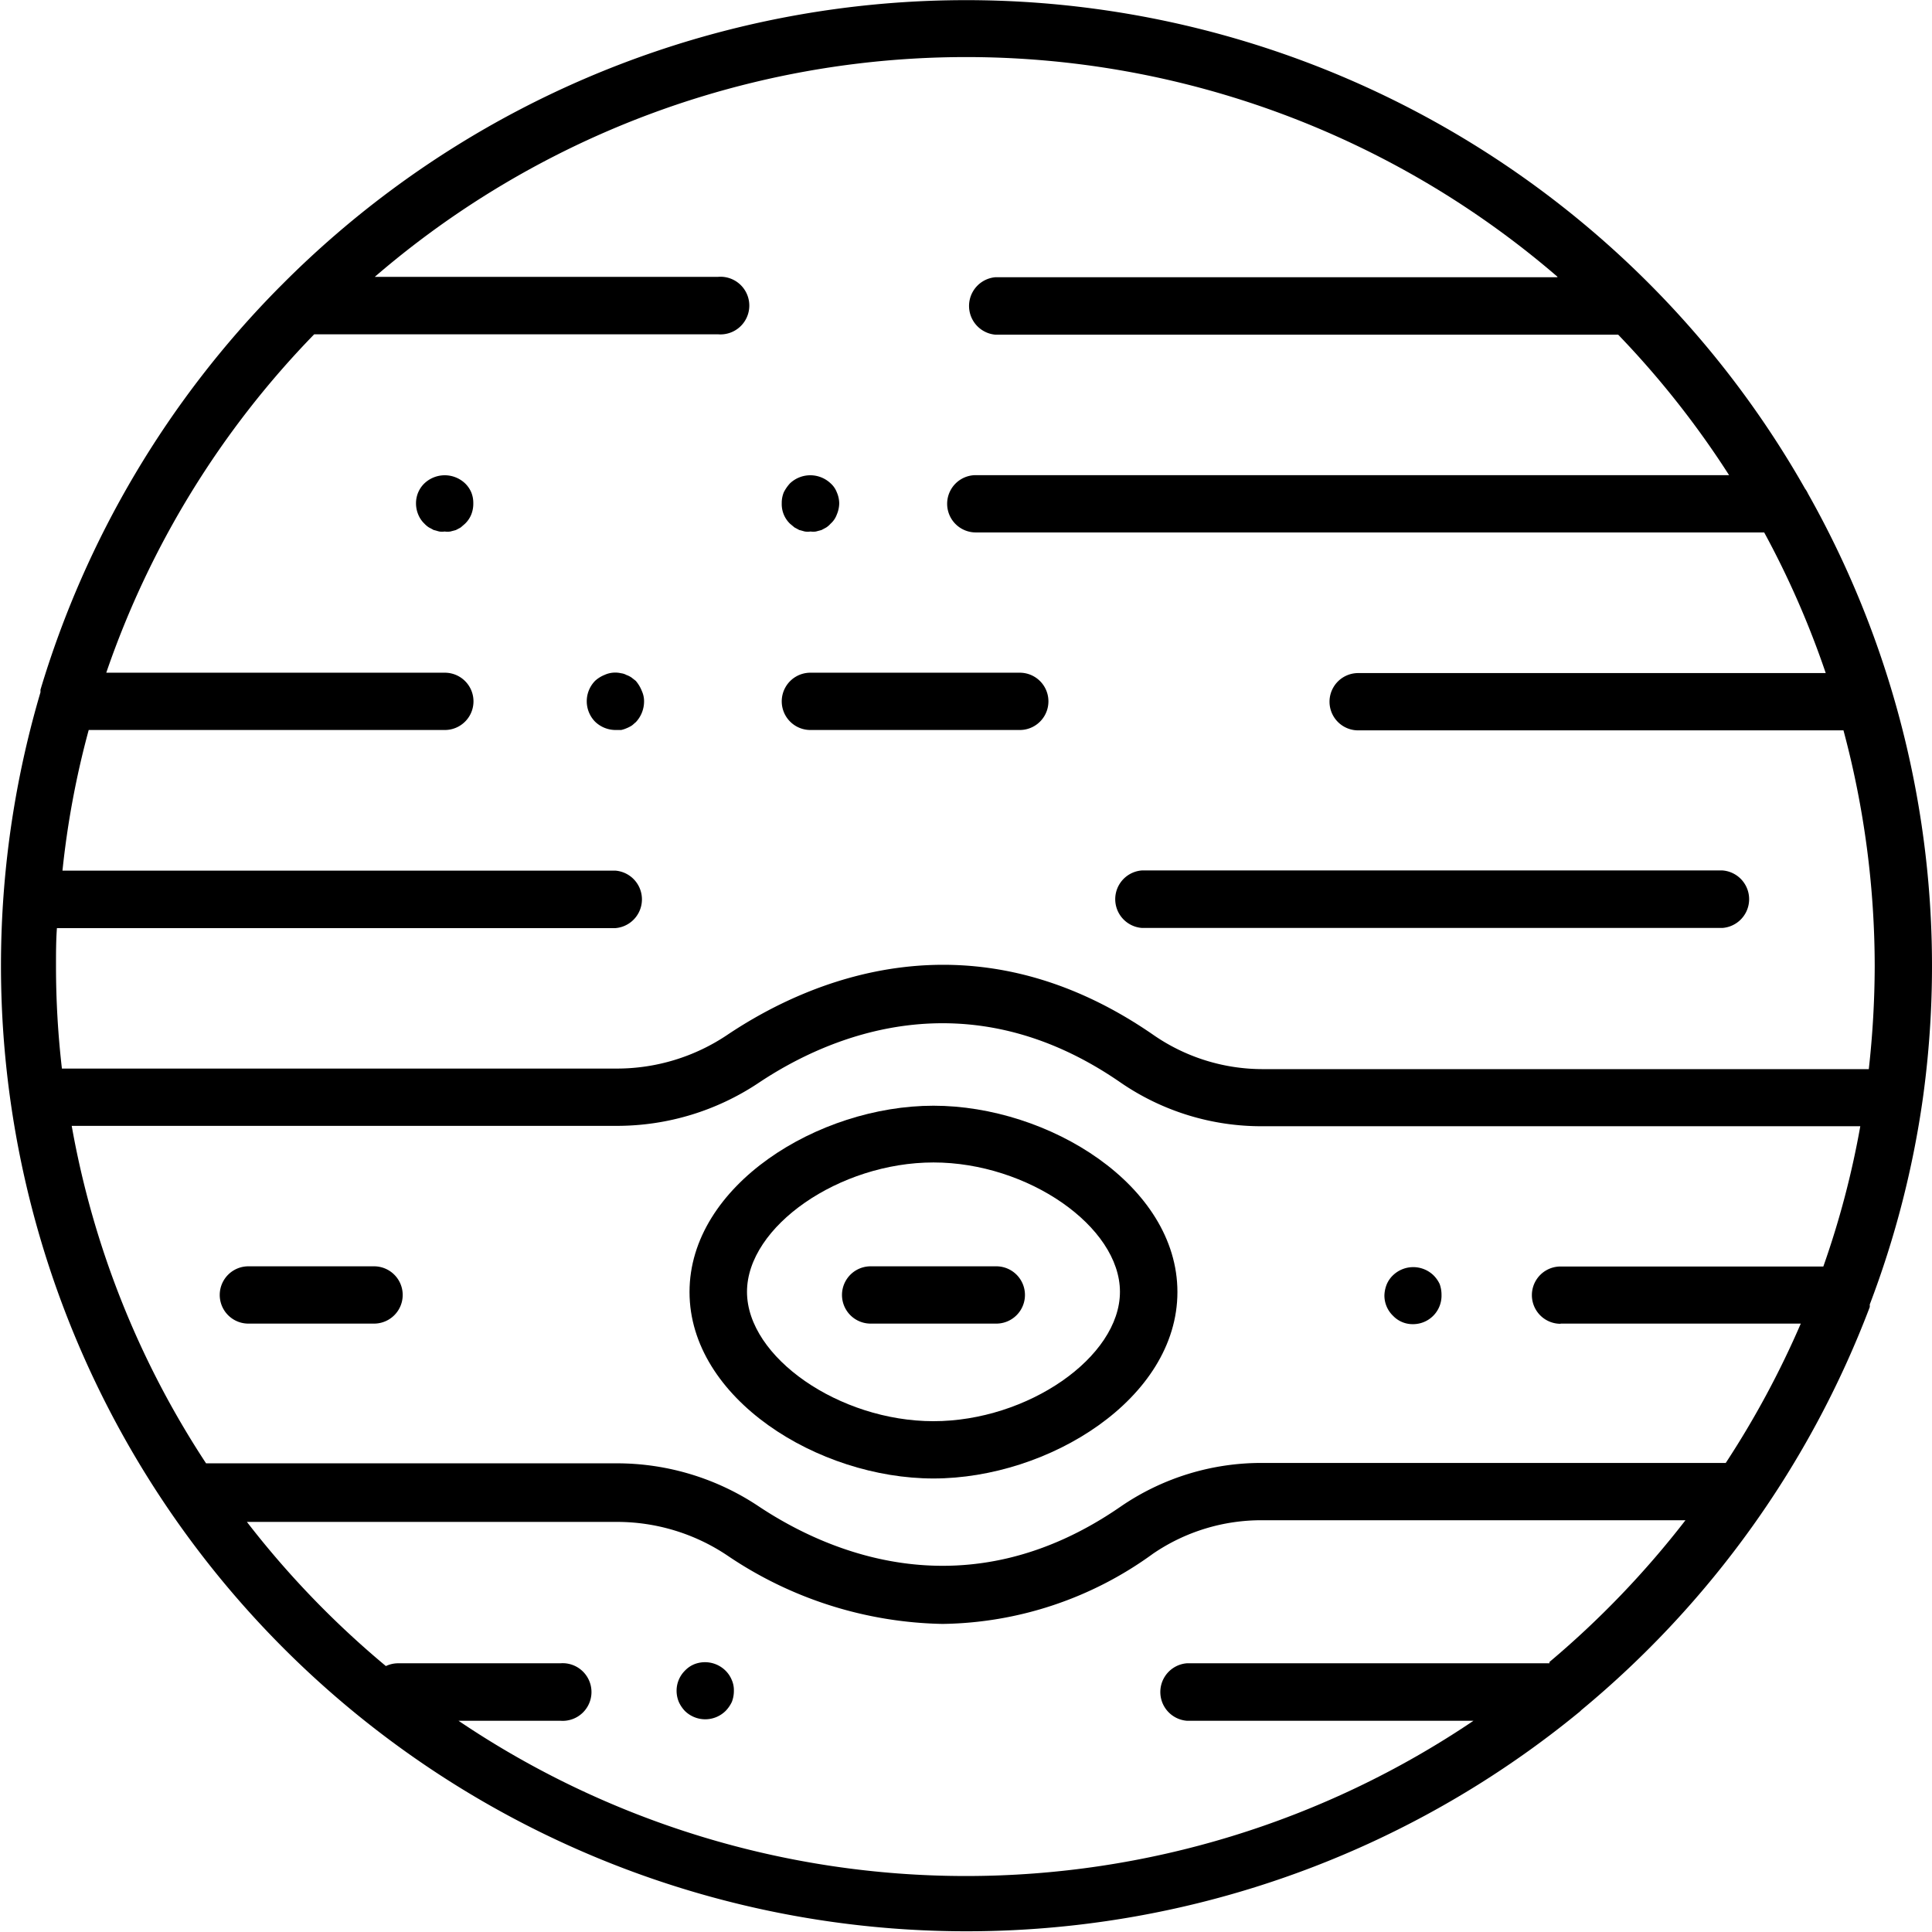 <svg xmlns="http://www.w3.org/2000/svg" viewBox="0 0 104.54 104.55"><title>Asset 21</title><g id="Layer_2" data-name="Layer 2"><g id="Layer_1-2" data-name="Layer 1"><path d="M104.05,59.4v0h0a52.05,52.05,0,0,0-6.22-32.69,1.48,1.48,0,0,0-.16-.27A52.2,52.2,0,0,0,15.3,15.36l-.21.21A52.32,52.32,0,0,0,2.19,37.32s0,.09,0,.14A52.25,52.25,0,0,0,85.39,92.69a1.37,1.37,0,0,0,.18-.16,52.47,52.47,0,0,0,15.6-21.8.58.58,0,0,0,0-.14A51.57,51.57,0,0,0,104.05,59.4ZM84.44,71.62h13a49.67,49.67,0,0,1-4.06,7.54H68.34a13.44,13.44,0,0,0-7.7,2.36c-8.35,5.77-15.85,2.47-19.57,0a13.81,13.81,0,0,0-7.67-2.34H11.15A48.71,48.71,0,0,1,3.88,60.92H33.4a13.81,13.81,0,0,0,7.67-2.34c3.72-2.48,11.22-5.78,19.57,0a13.44,13.44,0,0,0,7.7,2.36h32.32a48.09,48.09,0,0,1-2,7.59H84.44a1.55,1.55,0,1,0,0,3.1ZM84.26,15H53.87a1.56,1.56,0,0,0,0,3.11H87.56a49.3,49.3,0,0,1,6,7.6H52.8a1.55,1.55,0,1,0,0,3.1H95.46a48.72,48.72,0,0,1,3.33,7.61H73.49a1.55,1.55,0,0,0,0,3.1H99.75a49.42,49.42,0,0,1,1.69,12.77,51.08,51.08,0,0,1-.32,5.56H68.34A10.38,10.38,0,0,1,62.41,56c-9.86-6.82-18.68-2.94-23.06,0a10.71,10.71,0,0,1-6,1.82h-30a48.2,48.2,0,0,1-.32-5.54c0-.69,0-1.38.05-2.06H33.3a1.56,1.56,0,0,0,0-3.11H3.38A47.85,47.85,0,0,1,4.8,39.5H24.07a1.55,1.55,0,0,0,0-3.1H5.75A49.09,49.09,0,0,1,17,18.09H38.86a1.56,1.56,0,1,0,0-3.11H20.28a49,49,0,0,1,64,0Zm-.42,75H64.22a1.56,1.56,0,0,0,0,3.11H79.73a49.08,49.08,0,0,1-54.92,0h5.51a1.56,1.56,0,1,0,0-3.11H21.53a1.55,1.55,0,0,0-.65.15,49.57,49.57,0,0,1-7.52-7.8h20a10.71,10.71,0,0,1,6,1.82A21.44,21.44,0,0,0,51,87.87a19.77,19.77,0,0,0,11.39-3.8,10.38,10.38,0,0,1,5.93-1.81H91.2A49.93,49.93,0,0,1,83.84,89.93Z"/><path d="M61.78,50.21H93.21a1.56,1.56,0,0,0,0-3.11H61.78a1.56,1.56,0,0,0,0,3.11Z"/><path d="M42.75,28.34l.24.2.26.14.3.08a1.05,1.05,0,0,0,.31,0,1,1,0,0,0,.29,0l.3-.08.26-.14a1.14,1.14,0,0,0,.23-.2,1.21,1.21,0,0,0,.34-.5,1.59,1.59,0,0,0,.13-.61,1.53,1.53,0,0,0-.13-.59,1.24,1.24,0,0,0-.34-.49,1.6,1.6,0,0,0-2.19,0,2.14,2.14,0,0,0-.34.49,1.51,1.51,0,0,0-.11.59,1.47,1.47,0,0,0,.45,1.11Z"/><path d="M25.16,26.15a1.6,1.6,0,0,0-2.19,0,1.49,1.49,0,0,0-.34.49,1.52,1.52,0,0,0-.12.59,1.58,1.58,0,0,0,.12.61,1.43,1.43,0,0,0,.34.5,1.21,1.21,0,0,0,.24.2l.26.14.3.08a1,1,0,0,0,.29,0,1.09,1.09,0,0,0,.31,0l.3-.08.26-.14.23-.2a1.43,1.43,0,0,0,.34-.5,1.57,1.57,0,0,0,.11-.61,1.51,1.51,0,0,0-.11-.59A1.49,1.49,0,0,0,25.16,26.15Z"/><path d="M34.4,36.84l-.23-.18a1.22,1.22,0,0,0-.28-.14.76.76,0,0,0-.28-.09,1.39,1.39,0,0,0-.9.09,1.69,1.69,0,0,0-.51.32,1.58,1.58,0,0,0,0,2.21,1.6,1.6,0,0,0,1.1.45c.11,0,.2,0,.31,0a1.52,1.52,0,0,0,.28-.09,1.83,1.83,0,0,0,.28-.14c.08-.05.15-.13.23-.19a1.64,1.64,0,0,0,.45-1.1,1.33,1.33,0,0,0-.12-.59A1.91,1.91,0,0,0,34.4,36.84Z"/><path d="M43.85,39.5H55.18a1.55,1.55,0,1,0,0-3.1H43.85a1.55,1.55,0,0,0,0,3.1Z"/><path d="M77.56,69a1.58,1.58,0,0,0-2.18,0,1.46,1.46,0,0,0-.35.51,1.72,1.72,0,0,0-.12.59,1.52,1.52,0,0,0,.47,1.1,1.46,1.46,0,0,0,1.08.45A1.54,1.54,0,0,0,78,70.07a1.7,1.7,0,0,0-.1-.59A1.65,1.65,0,0,0,77.56,69Z"/><path d="M39.26,90.4a1.58,1.58,0,0,0-1.69-.35,1.46,1.46,0,0,0-.51.35,1.53,1.53,0,0,0-.45,1.08,1.58,1.58,0,0,0,.12.61,1.76,1.76,0,0,0,.33.49,1.57,1.57,0,0,0,2.2,0,1.8,1.8,0,0,0,.34-.49,1.64,1.64,0,0,0,.11-.61,1.36,1.36,0,0,0-.12-.59A1.51,1.51,0,0,0,39.26,90.4Z"/><path d="M20.24,68.52h-6.8a1.55,1.55,0,0,0,0,3.1h6.8a1.55,1.55,0,1,0,0-3.1Z"/><path d="M53.91,68.52h-6.8a1.55,1.55,0,1,0,0,3.1h6.8a1.55,1.55,0,1,0,0-3.1Z"/><path d="M50.51,59.83c-6.23,0-13.2,4.31-13.2,10.08S44.28,80,50.51,80s13.2-4.31,13.2-10.09S56.74,59.83,50.51,59.83Zm0,17.07c-5.09,0-10.09-3.46-10.09-7s5-7,10.09-7,10.09,3.46,10.09,7S55.6,76.9,50.51,76.9Z"/></g></g></svg>